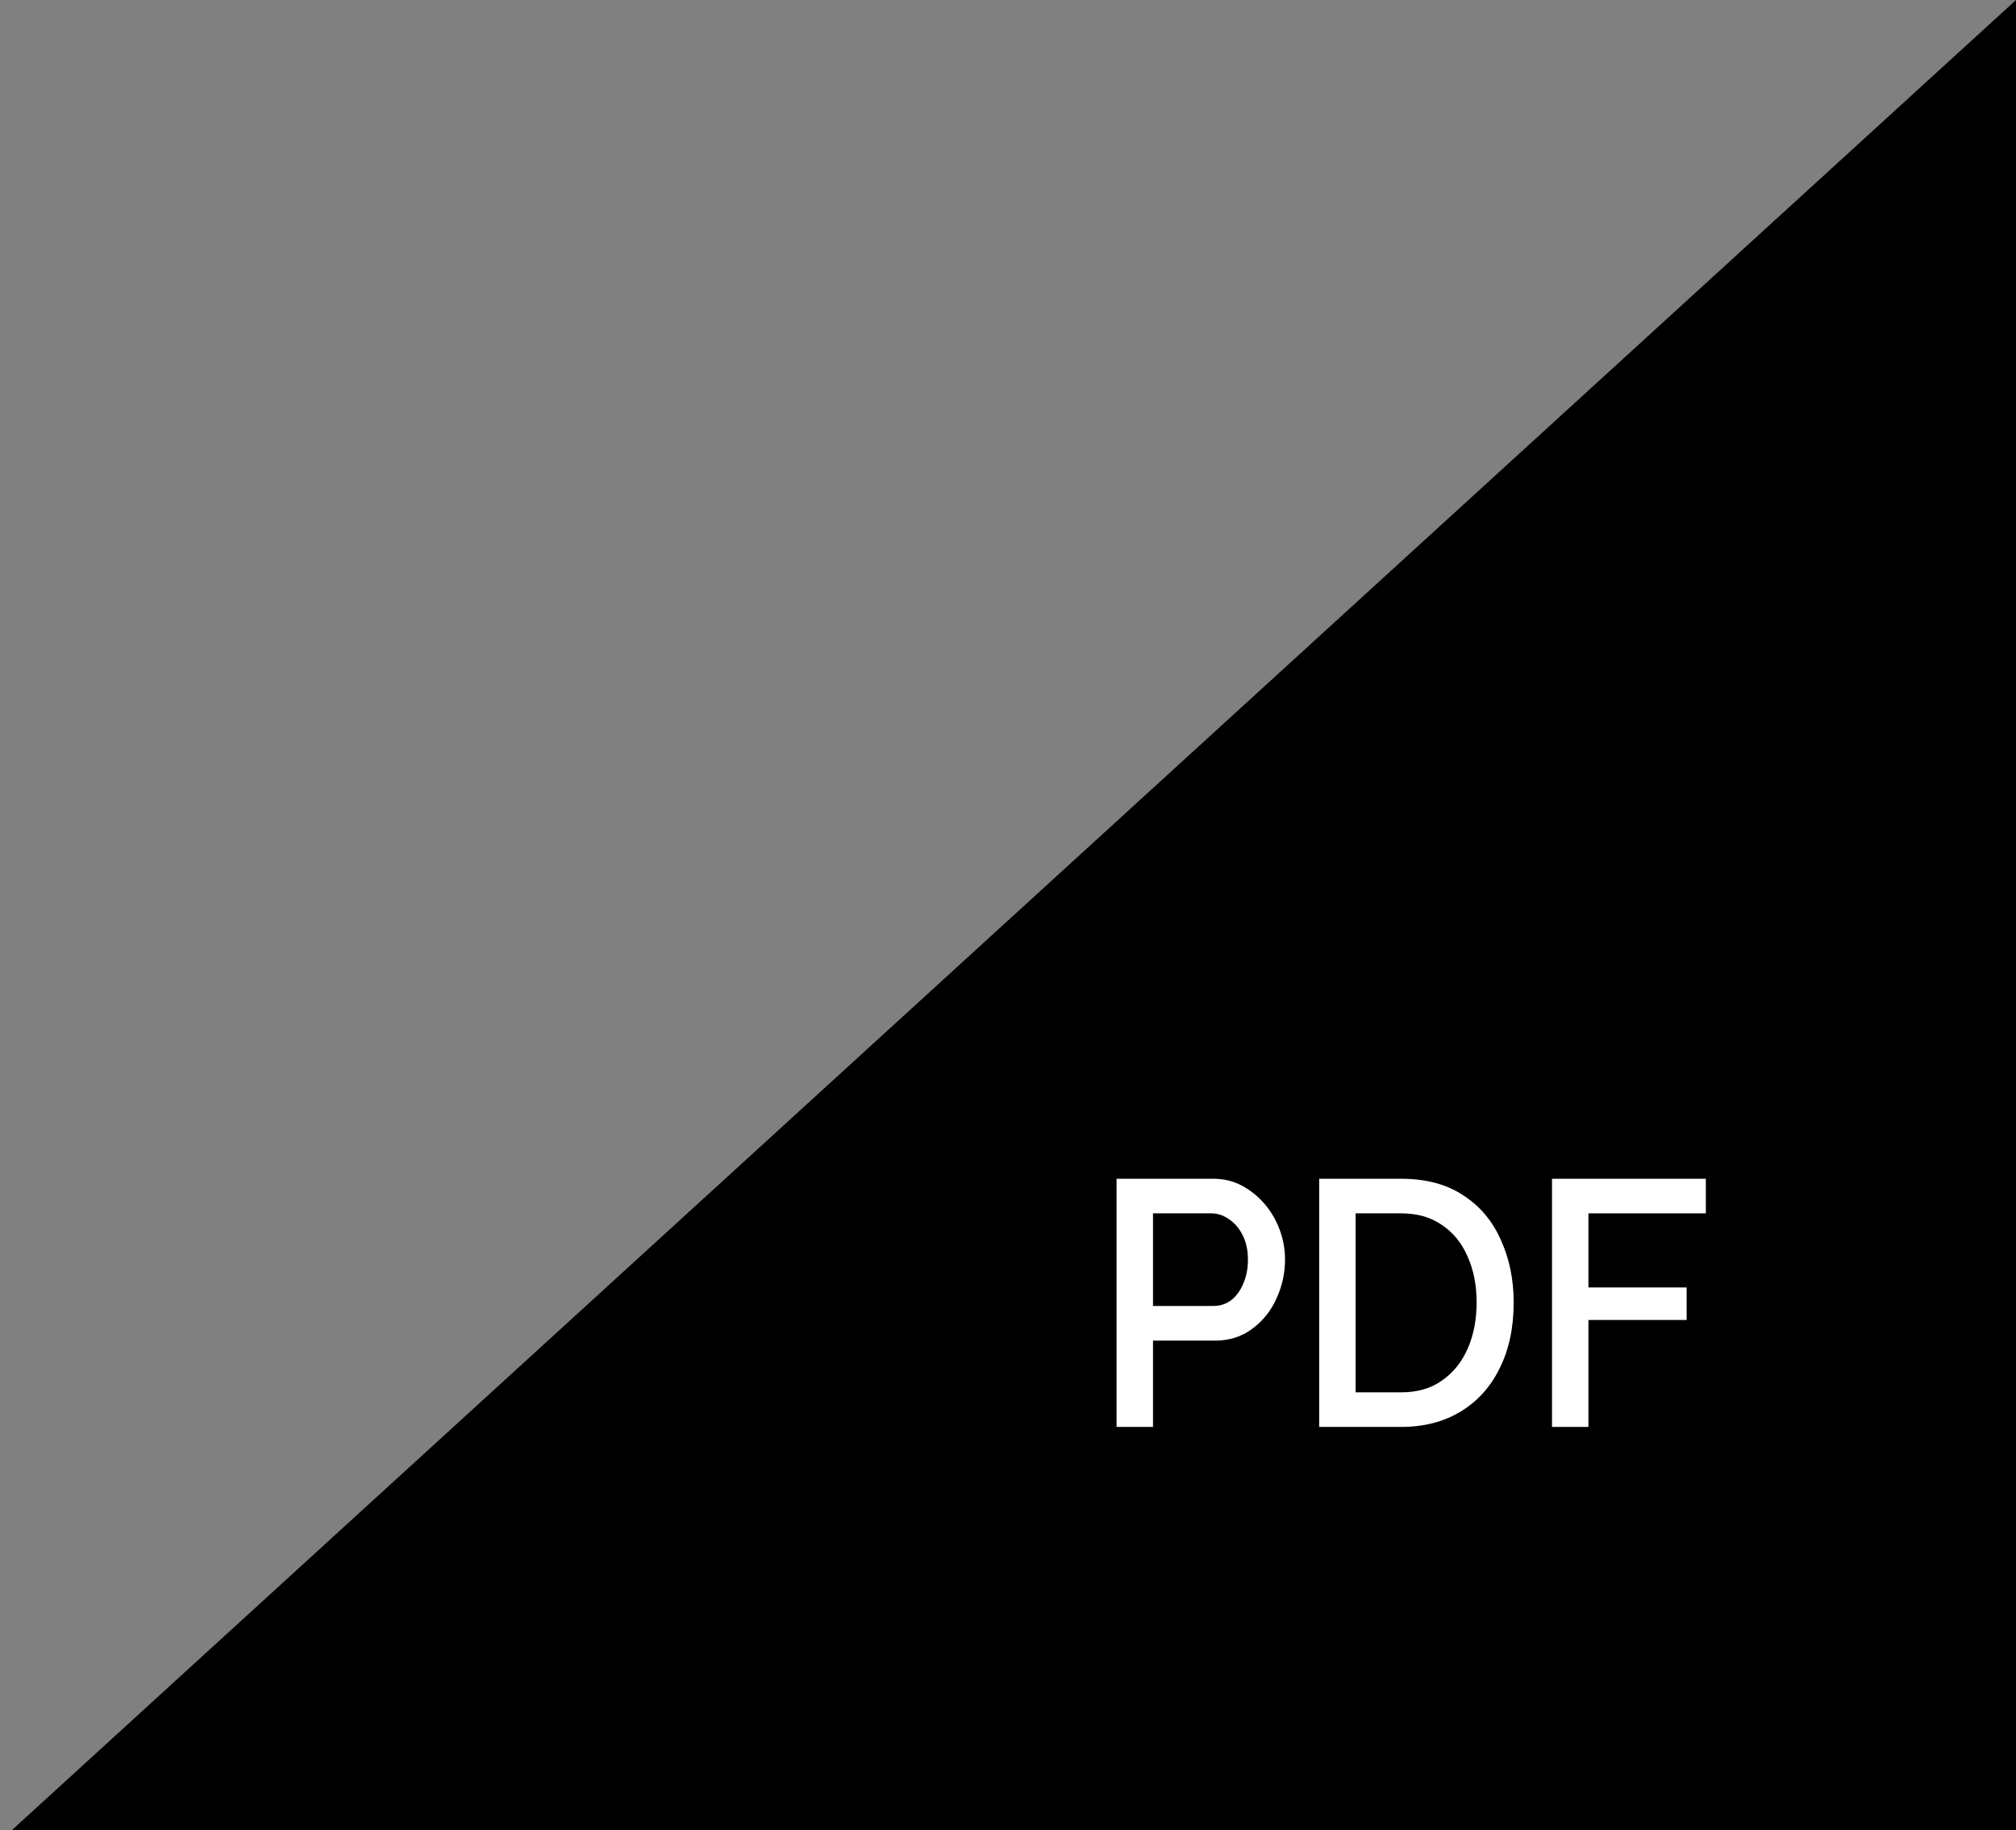 <svg width="65" height="59" viewBox="0 0 65 59" fill="none" xmlns="http://www.w3.org/2000/svg">
<rect x="0" y="0" width="65" height="59" fill="#808080" stroke="none"/>
<path d="M65 0L0.381 59L65 59V0Z" fill="currentColor"/>
<path d="M36 46V38H39.125C39.461 38 39.768 38.075 40.048 38.225C40.327 38.376 40.572 38.575 40.782 38.822C40.992 39.07 41.152 39.348 41.264 39.656C41.376 39.964 41.432 40.28 41.432 40.603C41.432 41.046 41.338 41.47 41.149 41.876C40.967 42.274 40.705 42.597 40.362 42.845C40.027 43.093 39.635 43.217 39.188 43.217H37.175V46H36ZM37.175 42.101H39.114C39.338 42.101 39.534 42.038 39.702 41.91C39.87 41.775 39.999 41.594 40.09 41.369C40.188 41.144 40.236 40.888 40.236 40.603C40.236 40.31 40.181 40.051 40.069 39.825C39.957 39.6 39.81 39.427 39.628 39.307C39.453 39.179 39.261 39.115 39.051 39.115H37.175V42.101Z" fill="white"/>
<path d="M42.533 46V38H45.176C45.98 38 46.651 38.18 47.19 38.541C47.728 38.894 48.13 39.375 48.395 39.983C48.668 40.584 48.804 41.253 48.804 41.989C48.804 42.8 48.654 43.506 48.353 44.107C48.06 44.708 47.64 45.174 47.095 45.504C46.55 45.835 45.91 46 45.176 46H42.533ZM47.609 41.989C47.609 41.425 47.511 40.93 47.315 40.501C47.127 40.066 46.85 39.728 46.487 39.487C46.13 39.239 45.693 39.115 45.176 39.115H43.708V44.885H45.176C45.7 44.885 46.141 44.757 46.497 44.501C46.861 44.246 47.137 43.901 47.326 43.465C47.515 43.029 47.609 42.537 47.609 41.989Z" fill="white"/>
<path d="M50.04 46V38H55V39.115H51.214V41.504H54.381V42.552H51.214V46H50.04Z" fill="white"/>
</svg>
